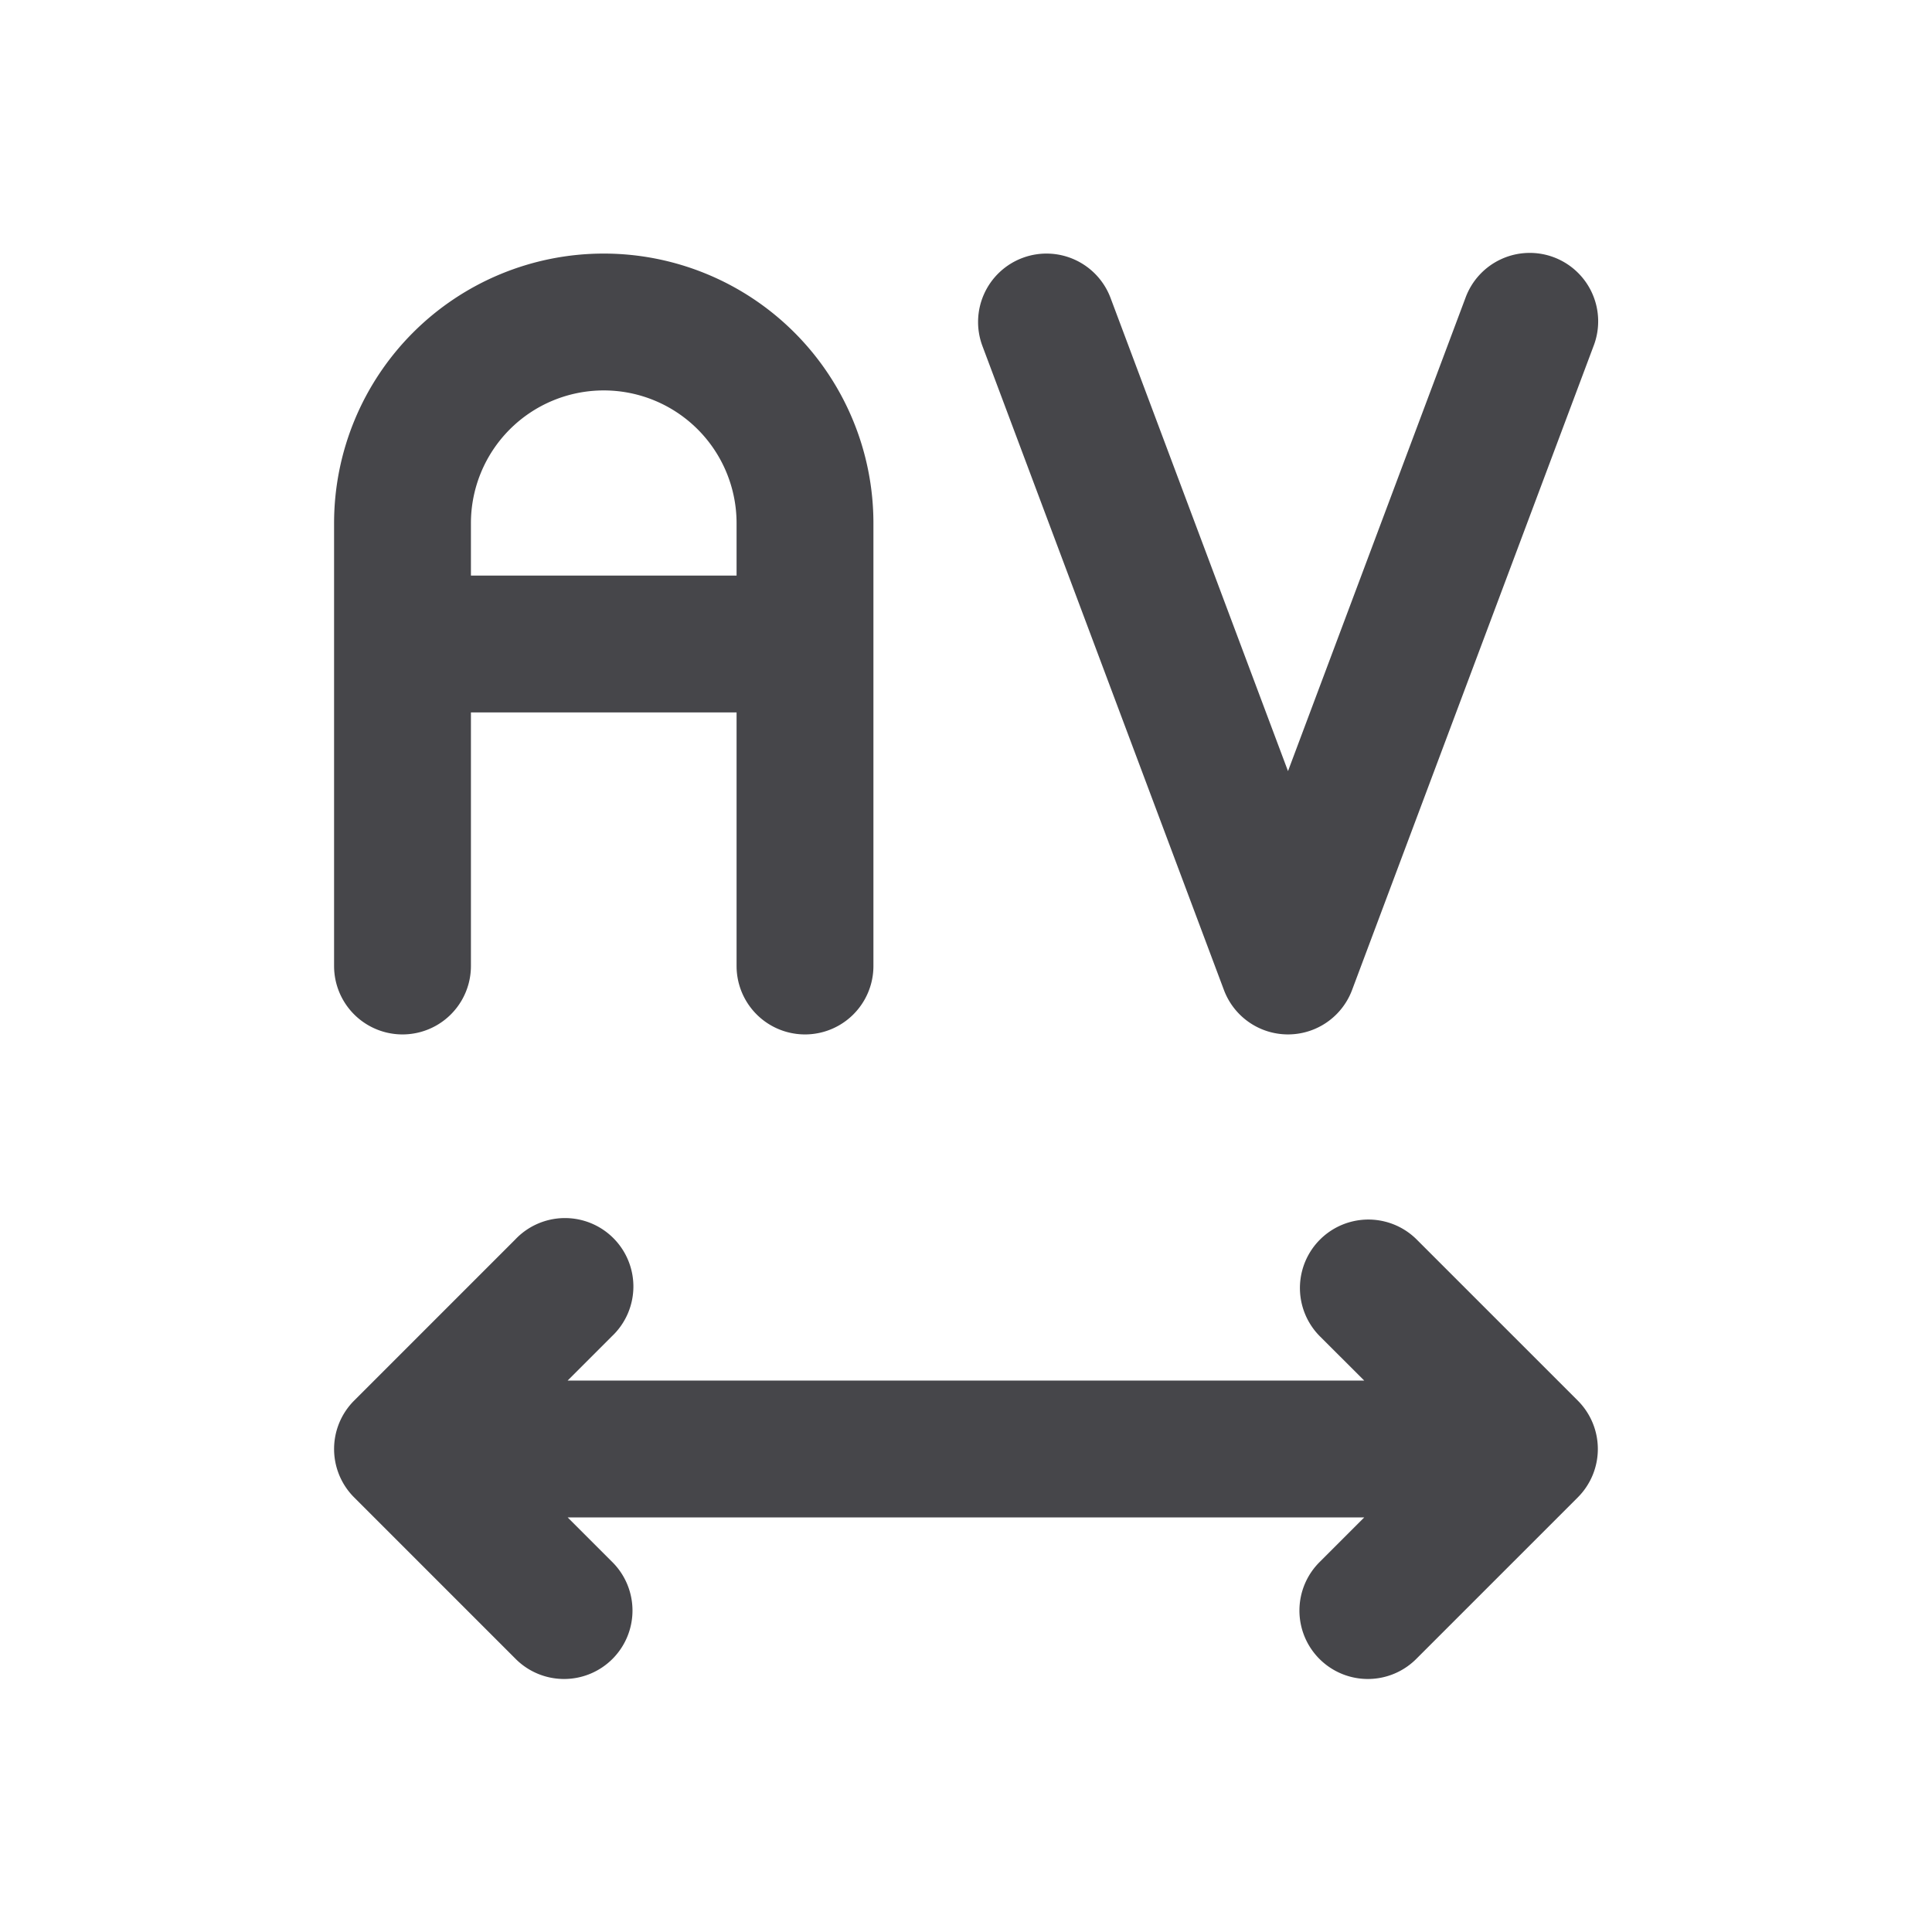 <svg xmlns="http://www.w3.org/2000/svg" fill="none" viewBox="0 0 24 24"><path fill="#46464A" fill-rule="evenodd" d="M12.702 3.204a.85.85 0 0 1 1.094.498L16 9.579l2.204-5.877a.85.85 0 1 1 1.592.596l-3 8a.85.85 0 0 1-1.592 0l-3-8a.85.85 0 0 1 .498-1.094ZM7.5 4.85A1.65 1.65 0 0 0 5.85 6.5v.65h3.3V6.5A1.65 1.65 0 0 0 7.5 4.85Zm3.35 1.65a3.35 3.35 0 1 0-6.7 0V12a.85.85 0 0 0 1.7 0V8.85h3.3V12a.85.85 0 0 0 1.7 0V6.5ZM7.052 18.85l.549.549a.85.85 0 1 1-1.202 1.202l-2-2a.85.85 0 0 1 0-1.202l2-2A.85.85 0 1 1 7.6 16.601l-.549.549h9.896l-.55-.549a.85.85 0 1 1 1.203-1.202l2 2a.85.85 0 0 1 0 1.202l-2 2a.85.85 0 1 1-1.202-1.202l.549-.549H7.052Z" clip-rule="evenodd"/></svg>